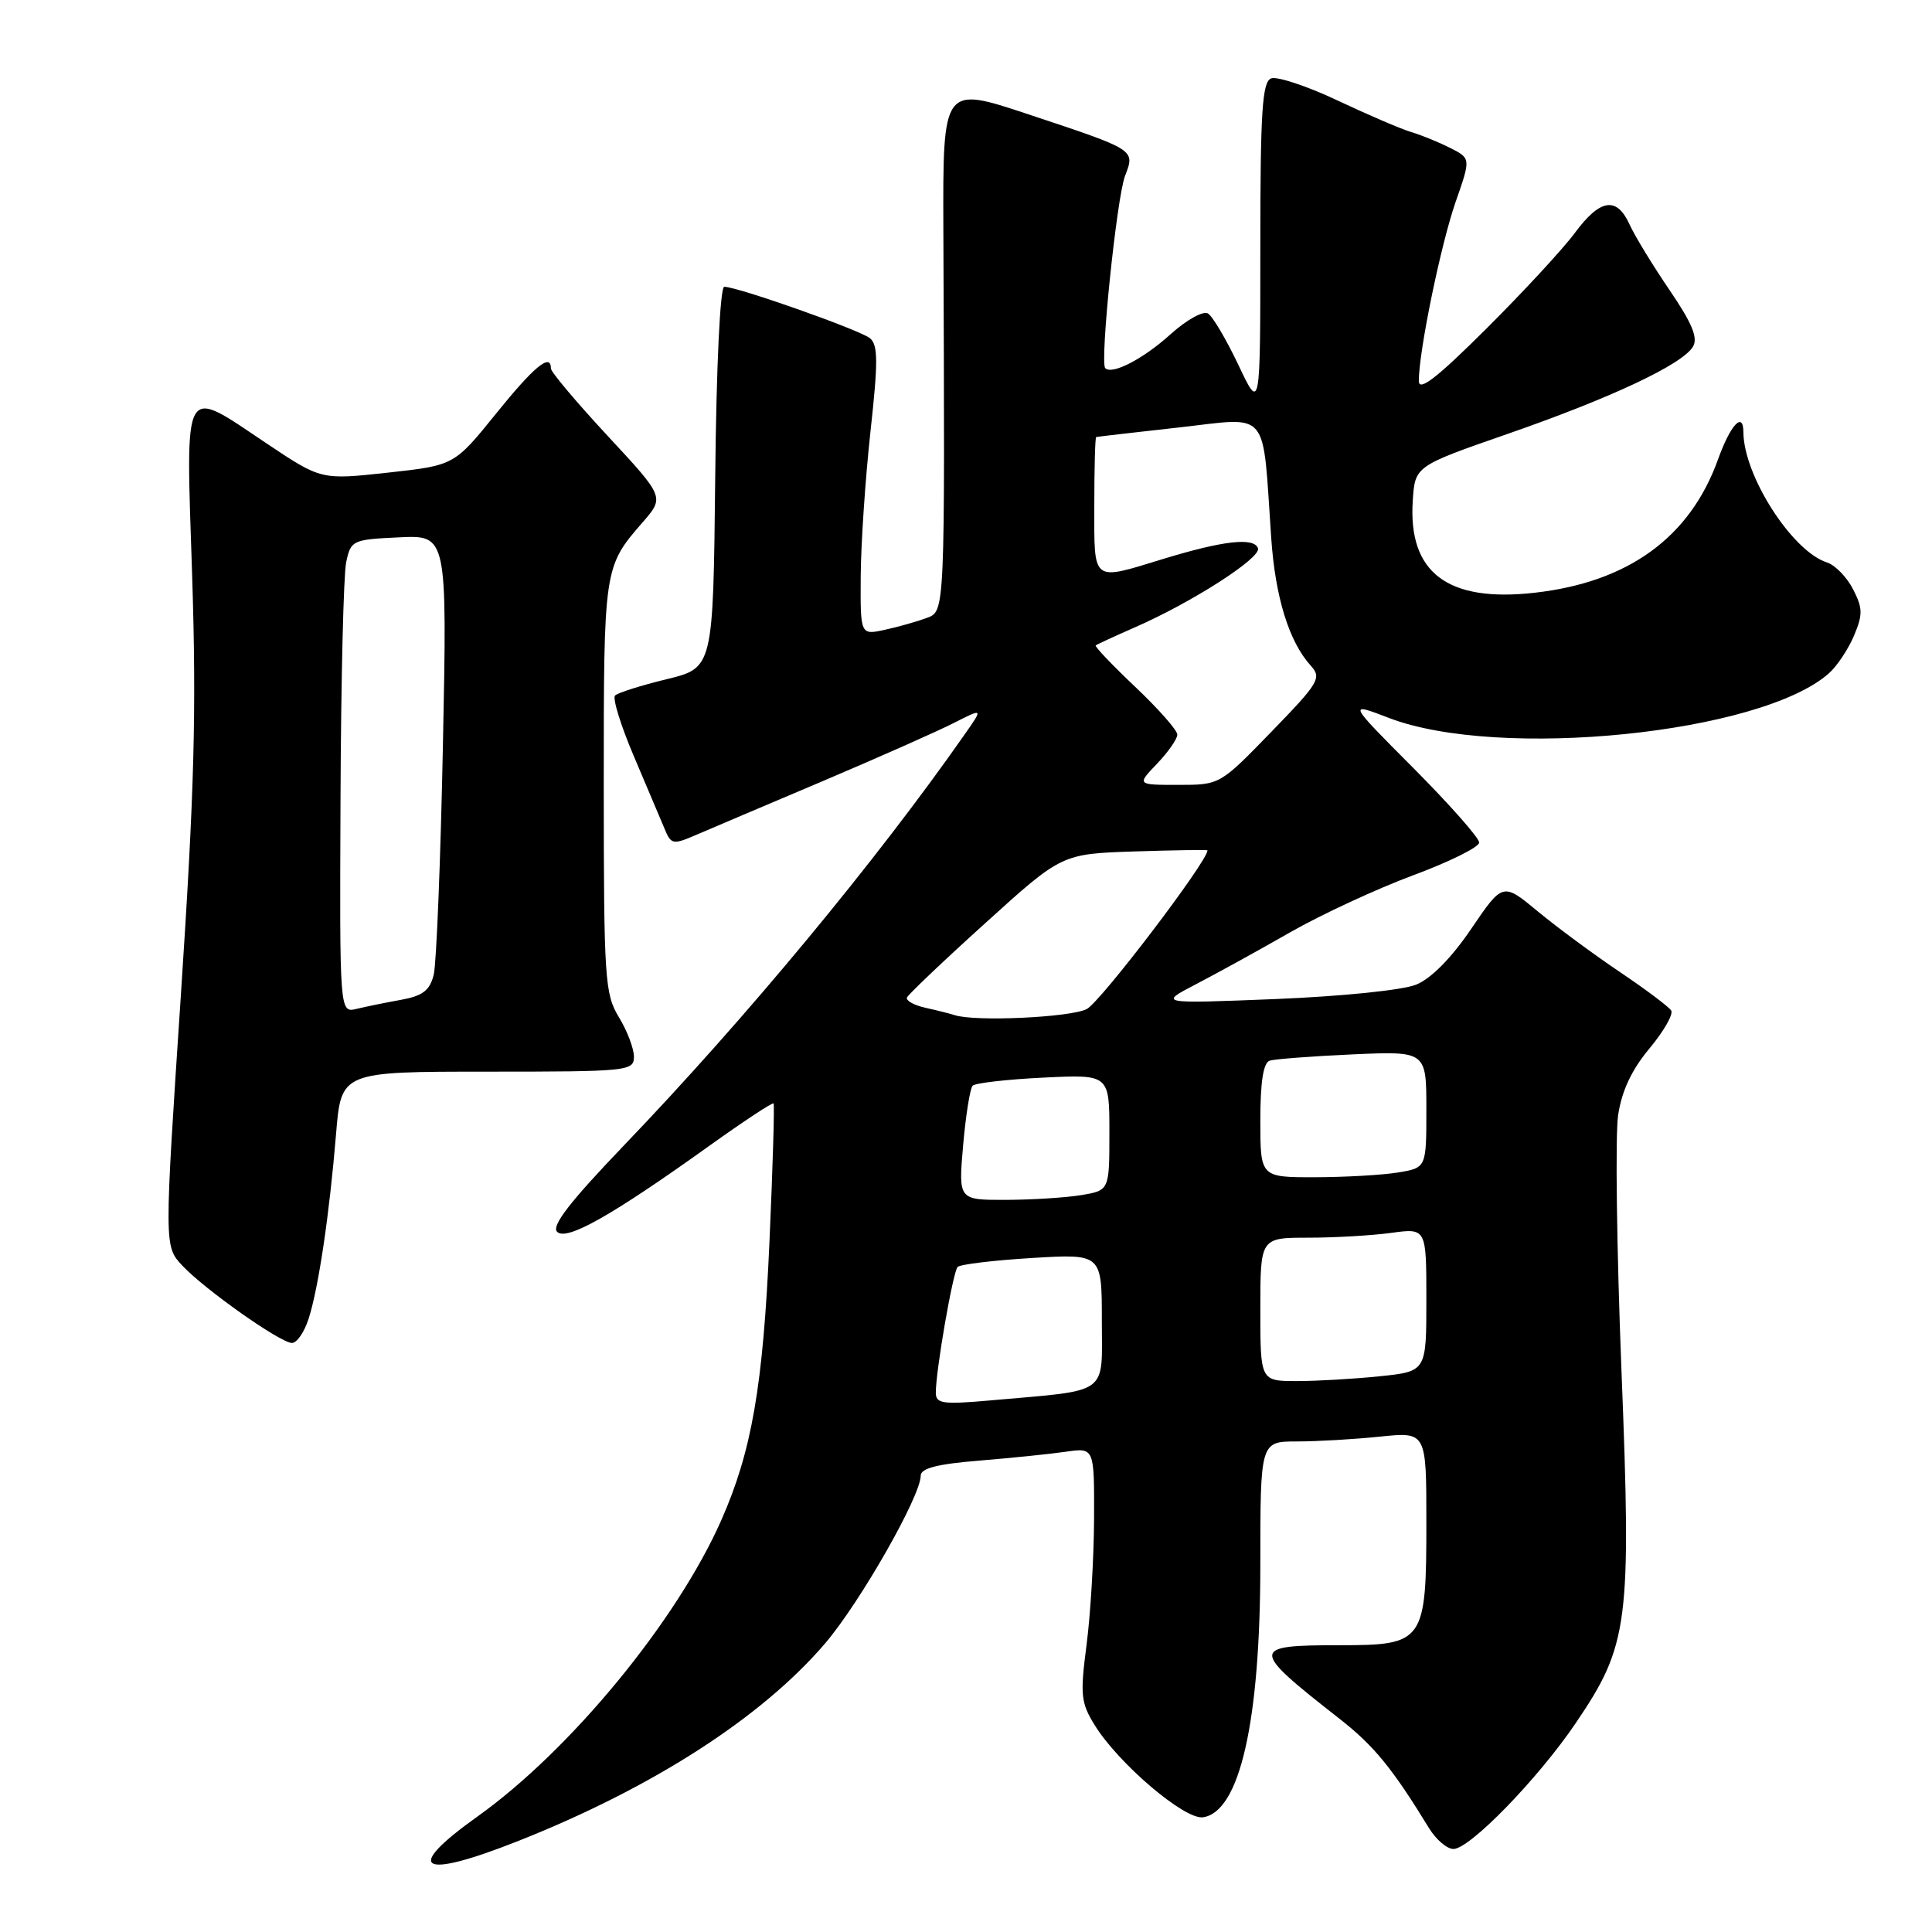 <?xml version="1.0" encoding="UTF-8" standalone="no"?>
<!DOCTYPE svg PUBLIC "-//W3C//DTD SVG 1.1//EN" "http://www.w3.org/Graphics/SVG/1.1/DTD/svg11.dtd" >
<svg xmlns="http://www.w3.org/2000/svg" xmlns:xlink="http://www.w3.org/1999/xlink" version="1.1" viewBox="0 0 256 256">
 <g >
 <path fill="currentColor"
d=" M 68.72 243.92 C 86.52 236.86 100.95 227.56 109.33 217.76 C 113.98 212.31 122.00 198.24 122.00 195.53 C 122.00 194.56 124.19 193.99 129.75 193.54 C 134.01 193.19 139.19 192.66 141.25 192.36 C 145.00 191.82 145.00 191.82 144.97 201.16 C 144.95 206.30 144.51 213.83 143.98 217.90 C 143.11 224.58 143.21 225.61 145.06 228.60 C 148.21 233.69 156.97 241.15 159.40 240.80 C 164.28 240.10 167.00 228.09 167.00 207.29 C 167.00 191.00 167.00 191.00 171.85 191.00 C 174.52 191.00 179.47 190.71 182.85 190.36 C 189.00 189.72 189.00 189.72 189.00 201.64 C 189.00 217.60 188.72 218.00 177.50 218.00 C 165.60 218.00 165.60 218.44 177.50 227.75 C 182.05 231.31 184.49 234.29 189.36 242.25 C 190.29 243.76 191.74 245.00 192.59 245.00 C 194.75 245.00 203.81 235.68 208.80 228.31 C 215.81 217.97 216.18 215.11 214.85 181.53 C 214.22 165.54 214.02 150.35 214.41 147.76 C 214.89 144.55 216.21 141.74 218.56 138.93 C 220.45 136.66 221.75 134.40 221.44 133.90 C 221.13 133.40 218.09 131.12 214.69 128.83 C 211.28 126.54 206.39 122.93 203.81 120.80 C 199.13 116.92 199.13 116.92 194.96 123.05 C 192.34 126.92 189.64 129.66 187.65 130.47 C 185.86 131.20 177.81 132.02 169.00 132.38 C 153.50 133.00 153.50 133.00 158.50 130.40 C 161.25 128.97 166.88 125.87 171.00 123.51 C 175.12 121.16 182.44 117.77 187.25 115.98 C 192.06 114.20 196.00 112.24 196.00 111.64 C 196.00 111.03 192.08 106.60 187.29 101.78 C 178.57 93.03 178.57 93.03 184.04 95.13 C 198.63 100.73 233.36 97.21 242.35 89.21 C 243.41 88.27 244.90 86.03 245.66 84.24 C 246.85 81.42 246.83 80.58 245.53 78.06 C 244.70 76.45 243.15 74.87 242.09 74.53 C 237.47 73.06 231.03 63.02 231.01 57.25 C 230.99 54.45 229.29 56.29 227.64 60.89 C 223.93 71.20 215.77 77.14 203.36 78.54 C 191.81 79.85 186.56 75.88 187.20 66.33 C 187.50 61.76 187.50 61.76 199.78 57.49 C 213.53 52.71 222.94 48.28 224.33 45.93 C 225.02 44.77 224.20 42.80 221.22 38.43 C 219.00 35.17 216.61 31.26 215.93 29.75 C 214.22 25.99 212.03 26.33 208.67 30.87 C 207.12 32.97 201.83 38.69 196.92 43.58 C 190.36 50.11 188.00 51.93 188.00 50.48 C 188.00 46.54 190.92 32.37 192.88 26.75 C 194.89 21.00 194.89 21.00 192.20 19.62 C 190.71 18.87 188.38 17.91 187.00 17.50 C 185.62 17.09 181.21 15.19 177.18 13.29 C 173.15 11.39 169.21 10.09 168.43 10.39 C 167.25 10.84 167.00 14.77 167.00 32.72 C 167.00 54.50 167.00 54.50 164.10 48.37 C 162.50 45.00 160.69 41.92 160.06 41.54 C 159.43 41.15 157.22 42.38 155.07 44.32 C 151.47 47.57 147.36 49.70 146.45 48.78 C 145.72 48.05 147.97 26.20 149.07 23.32 C 150.41 19.80 150.59 19.91 136.21 15.13 C 124.93 11.38 124.93 11.38 125.00 30.44 C 125.21 81.77 125.24 80.96 122.75 81.90 C 121.51 82.36 119.04 83.06 117.25 83.45 C 114.00 84.16 114.00 84.16 114.05 76.33 C 114.08 72.02 114.66 63.42 115.34 57.20 C 116.36 47.96 116.35 45.71 115.28 44.82 C 113.98 43.74 97.73 38.00 95.97 38.00 C 95.42 38.00 94.92 48.45 94.77 63.25 C 94.50 88.50 94.50 88.50 88.32 90.00 C 84.92 90.83 81.85 91.80 81.50 92.16 C 81.14 92.52 82.25 96.12 83.97 100.16 C 85.69 104.20 87.52 108.52 88.04 109.77 C 88.92 111.92 89.15 111.96 92.24 110.63 C 94.03 109.86 101.58 106.65 109.00 103.51 C 116.42 100.36 124.25 96.89 126.38 95.80 C 130.26 93.83 130.26 93.83 127.93 97.16 C 116.13 114.06 98.81 134.96 82.63 151.82 C 75.53 159.23 73.04 162.44 73.82 163.22 C 75.07 164.47 81.04 161.10 94.01 151.81 C 98.54 148.57 102.36 146.05 102.50 146.21 C 102.64 146.37 102.40 154.60 101.96 164.50 C 101.11 183.68 99.62 192.28 95.56 201.47 C 89.65 214.82 75.58 231.92 63.25 240.71 C 53.34 247.78 55.62 249.11 68.72 243.92 Z  M 40.89 174.75 C 42.21 170.65 43.65 160.91 44.53 150.25 C 45.21 142.00 45.21 142.00 64.60 142.00 C 83.25 142.00 84.00 141.92 84.00 140.02 C 84.00 138.94 83.10 136.57 82.00 134.77 C 80.14 131.71 80.01 129.72 80.00 104.18 C 80.00 75.17 80.00 75.13 85.17 69.19 C 88.05 65.87 88.05 65.87 80.53 57.77 C 76.39 53.31 73.00 49.29 73.00 48.83 C 73.00 46.72 70.79 48.53 65.71 54.83 C 60.19 61.66 60.19 61.66 51.38 62.63 C 42.56 63.59 42.56 63.59 35.39 58.80 C 24.06 51.22 24.61 50.23 25.46 76.25 C 26.04 94.33 25.76 104.74 23.97 131.81 C 21.76 165.12 21.76 165.12 24.13 167.67 C 27.03 170.79 37.06 177.88 38.67 177.95 C 39.32 177.98 40.31 176.54 40.89 174.75 Z  M 124.00 184.54 C 124.00 181.58 126.27 168.52 126.89 167.88 C 127.23 167.53 131.66 167.00 136.75 166.69 C 146.00 166.13 146.00 166.13 146.00 174.98 C 146.00 185.02 147.21 184.14 131.25 185.56 C 124.91 186.12 124.00 186.00 124.00 184.54 Z  M 167.00 173.50 C 167.00 164.00 167.00 164.00 173.36 164.00 C 176.86 164.00 181.81 163.71 184.36 163.36 C 189.00 162.73 189.00 162.73 189.00 172.22 C 189.00 181.72 189.00 181.72 182.85 182.36 C 179.47 182.71 174.52 183.00 171.85 183.00 C 167.00 183.00 167.00 183.00 167.00 173.50 Z  M 127.62 151.75 C 127.97 147.76 128.54 144.21 128.88 143.86 C 129.22 143.51 133.44 143.02 138.25 142.79 C 147.00 142.36 147.00 142.36 147.00 150.05 C 147.00 157.74 147.00 157.74 143.25 158.36 C 141.19 158.70 136.68 158.98 133.24 158.99 C 126.99 159.00 126.99 159.00 127.62 151.75 Z  M 167.00 148.47 C 167.00 143.32 167.40 140.81 168.25 140.54 C 168.94 140.33 173.89 139.95 179.25 139.71 C 189.00 139.28 189.00 139.28 189.00 147.01 C 189.00 154.74 189.00 154.74 185.25 155.36 C 183.19 155.70 178.24 155.98 174.25 155.99 C 167.00 156.00 167.00 156.00 167.00 148.47 Z  M 126.50 134.51 C 125.95 134.33 124.23 133.89 122.68 133.55 C 121.13 133.21 120.00 132.59 120.18 132.17 C 120.36 131.76 125.04 127.30 130.60 122.28 C 140.69 113.14 140.69 113.14 150.35 112.82 C 155.66 112.65 160.00 112.58 160.00 112.68 C 159.98 114.17 145.80 132.80 143.99 133.71 C 141.79 134.82 129.17 135.40 126.50 134.51 Z  M 153.31 101.20 C 154.79 99.65 156.00 97.92 156.00 97.34 C 156.00 96.76 153.50 93.93 150.44 91.03 C 147.39 88.14 145.02 85.66 145.19 85.52 C 145.36 85.38 147.68 84.31 150.35 83.14 C 157.91 79.84 167.14 73.92 166.69 72.65 C 166.17 71.17 162.10 71.63 154.14 74.06 C 144.59 76.98 145.00 77.30 145.00 67.00 C 145.00 62.05 145.11 57.96 145.25 57.91 C 145.39 57.87 150.32 57.29 156.22 56.64 C 168.38 55.28 167.25 53.93 168.44 71.25 C 168.98 79.14 170.80 85.02 173.67 88.19 C 175.16 89.83 174.80 90.44 168.45 96.98 C 161.64 104.00 161.64 104.00 156.13 104.00 C 150.63 104.00 150.63 104.00 153.31 101.20 Z  M 45.12 105.86 C 45.18 90.26 45.52 76.15 45.87 74.50 C 46.49 71.59 46.70 71.49 52.88 71.20 C 59.25 70.90 59.25 70.90 58.69 98.70 C 58.38 113.99 57.83 127.70 57.47 129.16 C 56.95 131.24 56.01 131.96 53.15 132.48 C 51.14 132.84 48.49 133.38 47.25 133.68 C 45.00 134.22 45.00 134.22 45.12 105.86 Z "/>
</g>
</svg>